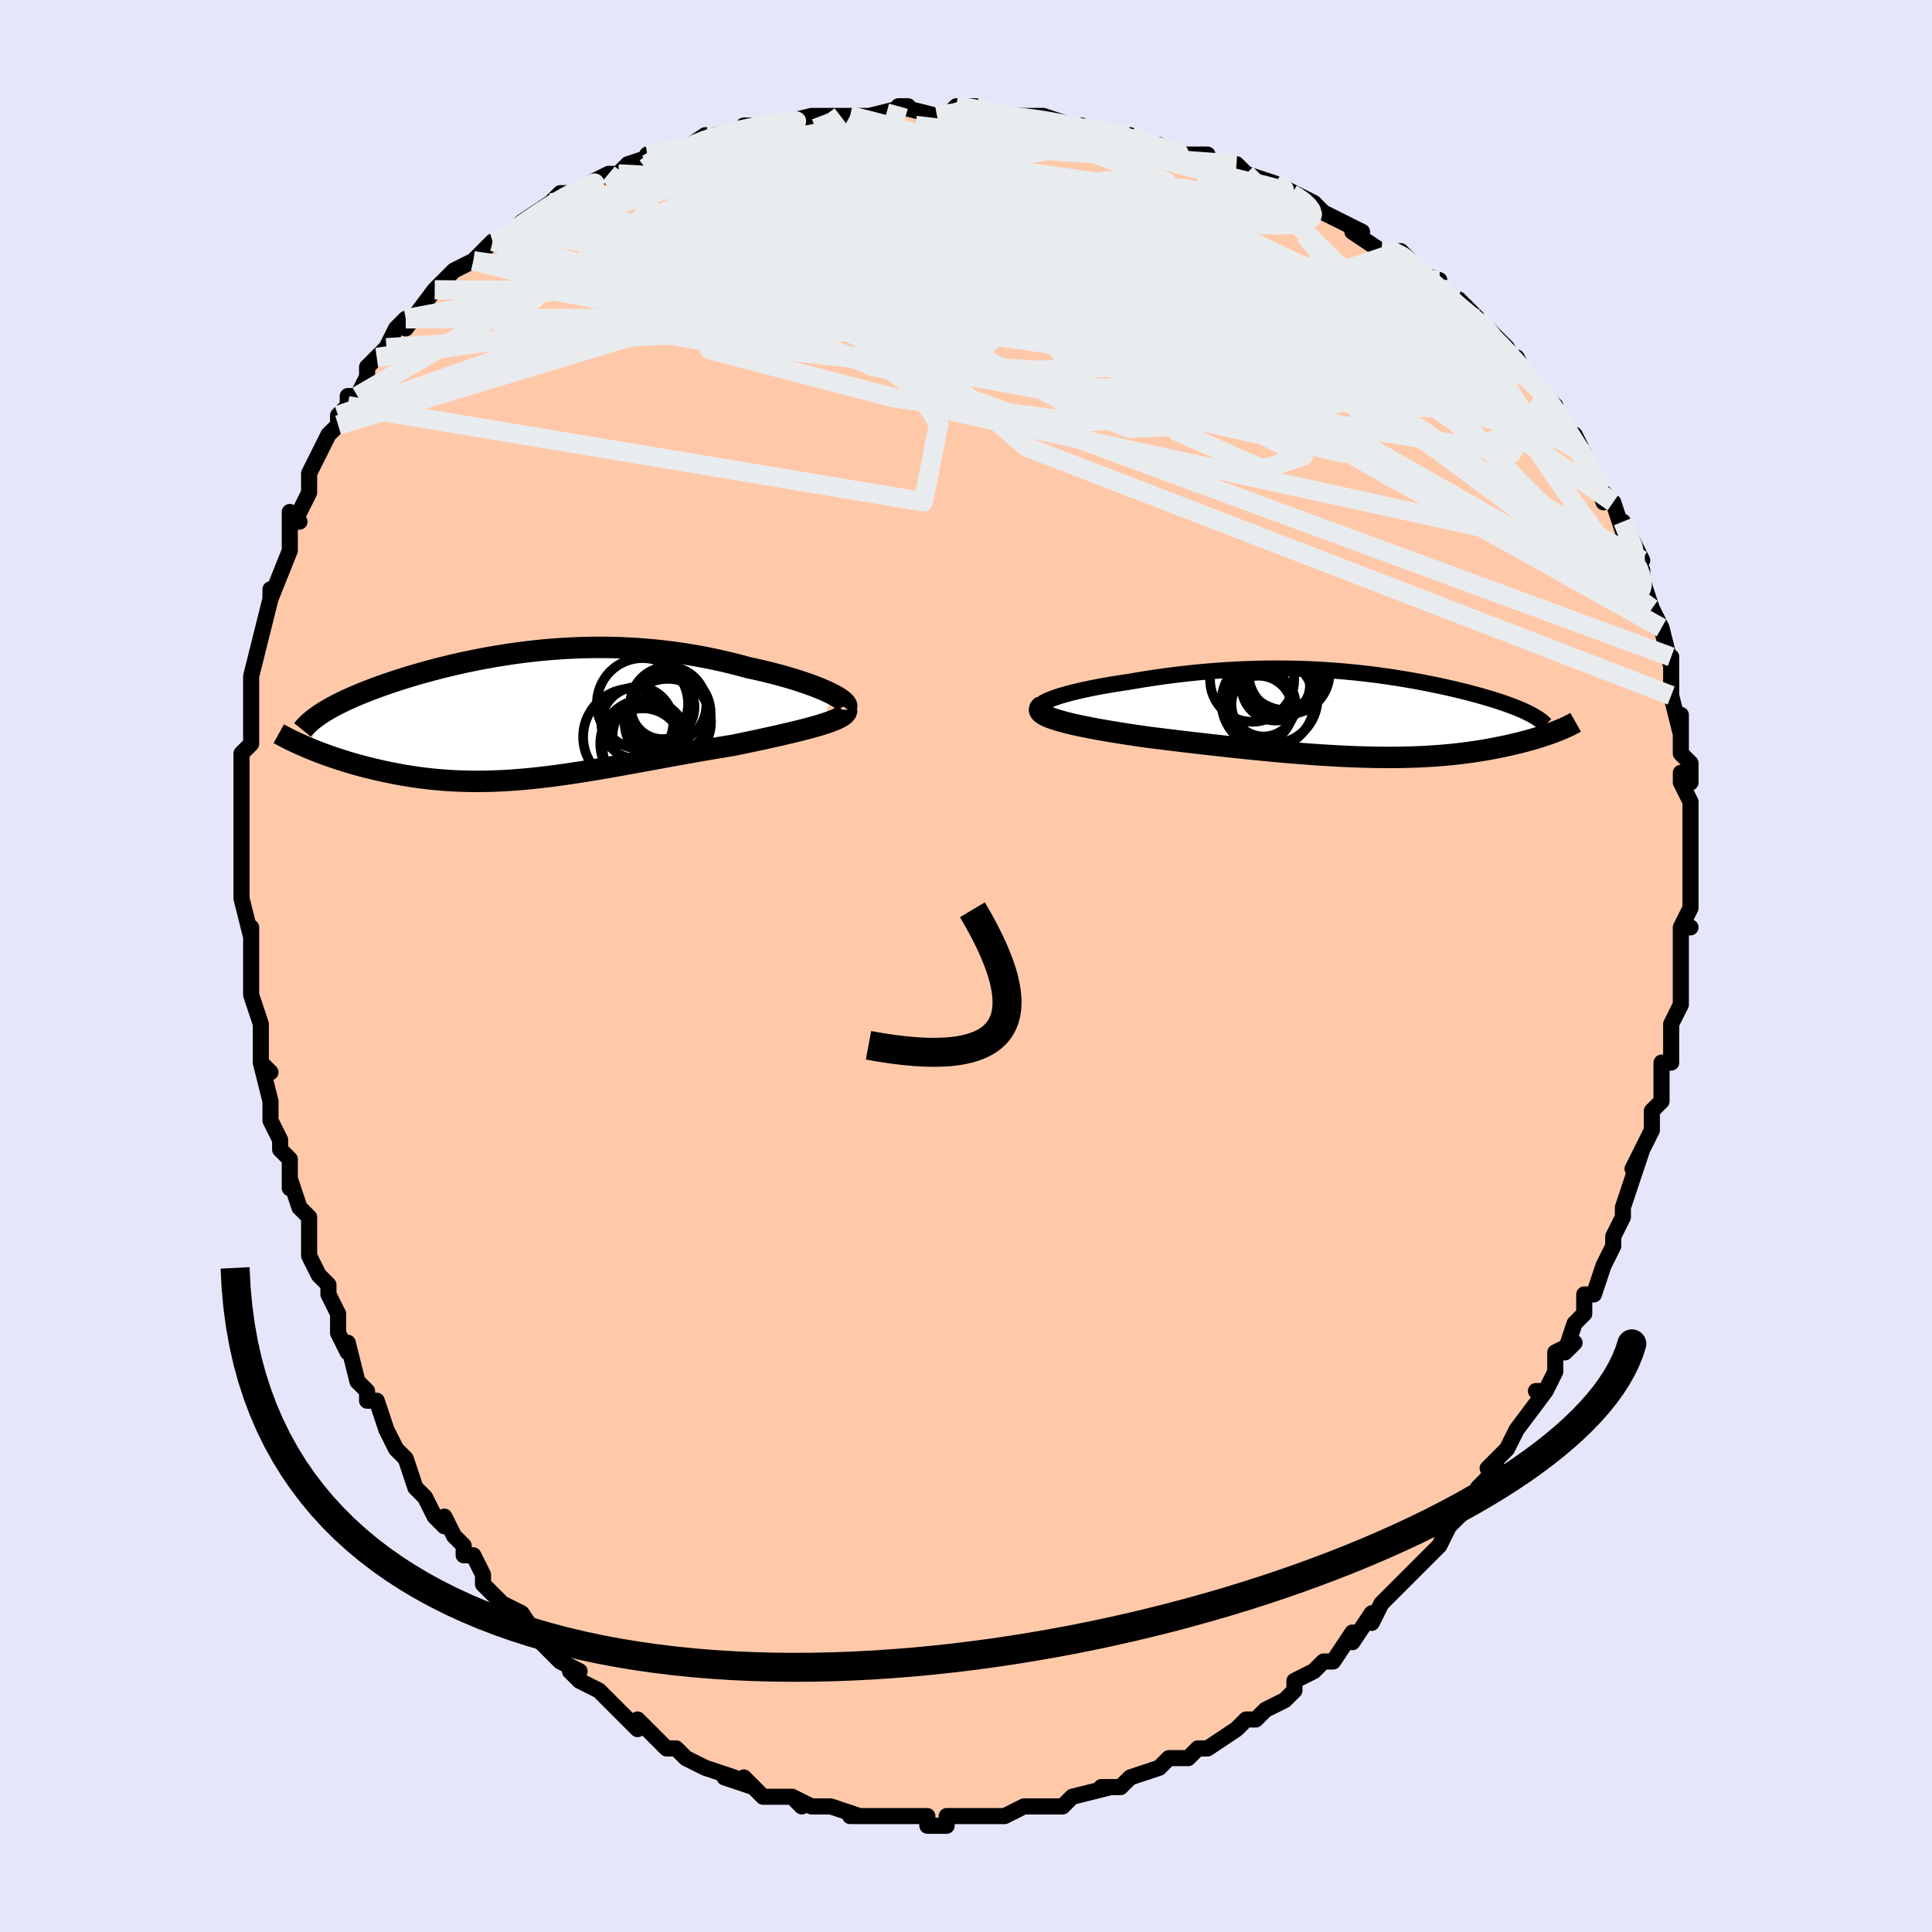 <svg viewBox="-100 -100 200 200" xmlns="http://www.w3.org/2000/svg" width="400" height="400" id="face-svg"><defs><clipPath id="leftEyeClipPath"><polyline points="31.219,-2.249,30.828,-2.435,30.404,-2.624,29.948,-2.813,29.463,-3.002,28.95,-3.191,28.411,-3.378,27.847,-3.564,27.262,-3.747,26.655,-3.927,26.029,-4.103,25.385,-4.275,24.725,-4.442,24.049,-4.604,23.36,-4.761,22.658,-4.911,21.806,-5.143,20.942,-5.364,20.069,-5.572,19.186,-5.767,18.297,-5.949,17.401,-6.117,16.5,-6.271,15.596,-6.41,14.689,-6.535,13.78,-6.645,12.871,-6.74,11.962,-6.82,11.055,-6.886,10.149,-6.937,9.246,-6.975,8.347,-6.998,7.452,-7.007,6.563,-7.003,5.679,-6.986,4.801,-6.956,3.93,-6.915,3.067,-6.861,2.212,-6.797,1.366,-6.722,0.528,-6.636,-0.299,-6.541,-1.116,-6.437,-1.923,-6.324,-2.718,-6.203,-3.502,-6.075,-4.274,-5.94,-5.033,-5.798,-5.78,-5.651,-6.513,-5.498,-7.233,-5.34,-7.939,-5.178,-8.631,-5.012,-9.308,-4.843,-9.97,-4.671,-10.617,-4.496,-11.249,-4.32,-11.866,-4.142,-12.466,-3.962,-13.05,-3.781,-13.619,-3.6,-14.17,-3.419,-14.706,-3.237,-15.225,-3.056,-15.727,-2.875,-16.213,-2.694,-16.683,-2.514,-17.139,-2.334,-17.581,-2.153,-18.008,-1.973,-18.422,-1.792,-18.82,-1.612,-19.204,-1.432,-19.572,-1.253,-19.926,-1.074,-20.266,-0.895,-20.59,-0.717,-20.899,-0.54,-21.193,-0.363,-21.472,-0.186,-22.837,3.418,-22.466,3.57,-22.085,3.723,-21.692,3.875,-21.288,4.026,-20.874,4.177,-20.449,4.327,-20.013,4.475,-19.566,4.621,-19.11,4.765,-18.643,4.907,-18.167,5.047,-17.68,5.183,-17.185,5.316,-16.679,5.445,-16.163,5.571,-15.635,5.695,-15.094,5.817,-14.541,5.934,-13.976,6.047,-13.4,6.156,-12.813,6.258,-12.215,6.354,-11.606,6.444,-10.986,6.526,-10.357,6.6,-9.717,6.666,-9.067,6.723,-8.407,6.771,-7.738,6.81,-7.059,6.838,-6.37,6.857,-5.672,6.866,-4.965,6.864,-4.249,6.852,-3.523,6.829,-2.788,6.796,-2.044,6.753,-1.291,6.7,-0.528,6.636,0.243,6.563,1.024,6.48,1.813,6.388,2.612,6.287,3.42,6.177,4.237,6.06,5.063,5.935,5.898,5.803,6.741,5.665,7.593,5.521,8.454,5.372,9.322,5.218,10.199,5.06,11.083,4.9,11.974,4.737,12.872,4.572,13.776,4.406,14.686,4.24,15.599,4.075,16.517,3.911,17.437,3.748,18.359,3.588,19.281,3.431,20.202,3.278,21.12,3.128,21.849,2.978,22.569,2.827,23.28,2.676,23.98,2.526,24.668,2.376,25.342,2.227,26.001,2.078,26.643,1.929,27.267,1.781,27.869,1.634,28.449,1.487,29.005,1.341,29.533,1.196,30.033,1.051,30.501,0.906"></polyline></clipPath><clipPath id="rightEyeClipPath"><polyline points="-32.047,-1.416,-31.71,-1.558,-31.33,-1.7,-30.91,-1.841,-30.453,-1.981,-29.962,-2.12,-29.439,-2.256,-28.887,-2.391,-28.308,-2.522,-27.704,-2.651,-27.079,-2.776,-26.433,-2.897,-25.769,-3.014,-25.088,-3.128,-24.393,-3.236,-23.686,-3.341,-22.77,-3.498,-21.849,-3.648,-20.922,-3.788,-19.993,-3.92,-19.063,-4.041,-18.133,-4.153,-17.206,-4.256,-16.281,-4.348,-15.362,-4.43,-14.448,-4.502,-13.54,-4.564,-12.64,-4.615,-11.747,-4.657,-10.863,-4.689,-9.989,-4.712,-9.124,-4.725,-8.27,-4.729,-7.426,-4.724,-6.593,-4.71,-5.771,-4.688,-4.96,-4.658,-4.161,-4.62,-3.374,-4.575,-2.599,-4.522,-1.836,-4.464,-1.085,-4.398,-0.347,-4.327,0.379,-4.25,1.093,-4.168,1.794,-4.082,2.482,-3.99,3.158,-3.895,3.82,-3.796,4.47,-3.693,5.107,-3.587,5.731,-3.479,6.342,-3.368,6.94,-3.254,7.524,-3.139,8.095,-3.022,8.652,-2.904,9.196,-2.785,9.726,-2.665,10.242,-2.544,10.744,-2.423,11.232,-2.302,11.706,-2.18,12.165,-2.058,12.609,-1.937,13.039,-1.815,13.456,-1.694,13.86,-1.572,14.253,-1.45,14.632,-1.328,15,-1.206,15.354,-1.084,15.696,-0.961,16.025,-0.839,16.341,-0.717,16.644,-0.595,16.934,-0.473,17.21,-0.351,17.473,-0.229,17.722,-0.108,20.584,1.776,20.327,1.874,20.06,1.972,19.782,2.071,19.494,2.17,19.196,2.269,18.887,2.368,18.568,2.466,18.239,2.565,17.899,2.662,17.548,2.759,17.188,2.855,16.817,2.95,16.435,3.044,16.044,3.136,15.641,3.227,15.225,3.318,14.796,3.407,14.355,3.496,13.901,3.582,13.433,3.667,12.952,3.749,12.458,3.828,11.95,3.904,11.429,3.976,10.893,4.045,10.344,4.11,9.78,4.17,9.202,4.225,8.61,4.276,8.002,4.321,7.38,4.361,6.742,4.395,6.089,4.424,5.42,4.446,4.735,4.462,4.035,4.472,3.318,4.476,2.585,4.473,1.836,4.464,1.071,4.448,0.289,4.425,-0.51,4.396,-1.325,4.361,-2.156,4.319,-3.004,4.27,-3.868,4.216,-4.747,4.155,-5.643,4.088,-6.553,4.016,-7.479,3.937,-8.418,3.854,-9.372,3.765,-10.338,3.672,-11.317,3.574,-12.306,3.471,-13.306,3.364,-14.315,3.254,-15.331,3.14,-16.354,3.023,-17.381,2.904,-18.41,2.782,-19.441,2.657,-20.469,2.531,-21.493,2.404,-22.288,2.292,-23.071,2.178,-23.842,2.062,-24.598,1.944,-25.338,1.824,-26.059,1.702,-26.76,1.579,-27.437,1.453,-28.089,1.326,-28.713,1.197,-29.306,1.067,-29.865,0.935,-30.388,0.802,-30.871,0.667,-31.311,0.531"></polyline></clipPath><filter id="fuzzy"><feTurbulence id="turbulence" baseFrequency="0.05" numOctaves="3" type="noise" result="noise"></feTurbulence><feDisplacementMap in="SourceGraphic" in2="noise" scale="2"></feDisplacementMap></filter><linearGradient id="rainbowGradient" x1="0%" y1="0%" x2="100%" y2="0%"><stop offset="0%" style="stop-color: rgb(167, 133, 106);  stop-opacity: 1"></stop><stop offset="50%" style="stop-color: rgb(220, 208, 186);  stop-opacity: 1"></stop><stop offset="100%" style="stop-color: rgb(165, 42, 42);  stop-opacity: 1"></stop></linearGradient></defs><title>That&#39;s an ugly face</title><desc>CREATED BY XUAN TANG, MORE INFO AT TXSTC55.GITHUB.IO</desc><rect x="-100" y="-100" width="100%" height="100%" opacity="1" fill="rgb(230, 230, 250)"></rect><polyline id="faceContour" points="74,0,74,1,74,3,74,4,73,6,73,6,73,7,73,10,73,10,72,10,72,13,72,14,71,15,71,17,71,17,69,21,70,19,69,22,68,25,68,25,68,26,67,28,67,28,67,29,66,31,66,31,65,34,64,34,64,36,63,37,62,40,63,39,61,40,61,42,60,44,59,44,60,44,57,48,57,48,57,48,56,50,56,50,54,52,55,52,53,54,53,55,52,56,51,57,50,58,49,60,49,60,47,62,47,62,45,64,46,63,44,65,43,66,42,68,42,67,40,70,40,69,38,72,38,72,37,72,37,72,36,73,34,74,34,75,33,76,31,77,30,78,29,78,28,79,28,79,25,81,25,81,25,81,24,81,24,81,23,82,21,82,20,83,20,83,17,84,17,84,16,85,14,85,15,85,11,86,11,86,10,87,9,87,7,87,8,87,7,87,6,87,4,88,2,88,2,88,1,88,0,88,-2,88,-2,89,-4,89,-4,88,-5,88,-8,88,-7,88,-8,88,-11,88,-12,88,-11,88,-14,87,-14,87,-15,87,-15,87,-16,87,-18,86,-17,87,-18,86,-19,86,-21,86,-23,84,-22,85,-25,84,-24,84,-27,83,-27,83,-29,82,-30,81,-31,81,-32,80,-32,80,-34,78,-34,79,-35,78,-36,77,-37,76,-38,75,-40,74,-41,73,-40,73,-42,72,-44,70,-42,72,-43,71,-44,70,-46,67,-48,66,-48,66,-50,64,-50,63,-50,63,-51,61,-52,61,-52,60,-53,59,-54,57,-54,58,-55,57,-56,55,-57,54,-57,54,-58,51,-59,50,-60,48,-60,48,-61,45,-62,45,-62,44,-62,44,-63,43,-64,39,-64,40,-65,38,-65,36,-66,34,-66,33,-67,32,-68,30,-68,30,-68,29,-68,26,-69,25,-70,22,-70,22,-70,23,-70,20,-71,19,-71,18,-72,16,-72,14,-73,10,-72,11,-73,10,-73,7,-73,6,-74,3,-74,0,-74,2,-74,-1,-74,-1,-74,-4,-74,-3,-75,-7,-75,-8,-75,-9,-75,-10,-75,-13,-75,-12,-75,-17,-75,-16,-75,-19,-75,-18,-75,-20,-75,-22,-74,-23,-74,-26,-74,-27,-74,-28,-74,-28,-74,-30,-73,-34,-73,-34,-73,-34,-73,-34,-72,-38,-72,-39,-72,-38,-70,-43,-70,-44,-70,-43,-70,-47,-69,-46,-70,-46,-69,-47,-68,-49,-68,-51,-67,-53,-66,-55,-66,-55,-65,-56,-65,-57,-64,-58,-64,-59,-63,-59,-62,-61,-62,-62,-61,-63,-60,-64,-59,-66,-59,-66,-58,-67,-58,-66,-55,-70,-54,-70,-55,-70,-53,-72,-51,-73,-51,-73,-49,-75,-49,-75,-49,-75,-48,-75,-47,-76,-46,-77,-43,-79,-43,-79,-42,-80,-40,-80,-41,-80,-37,-82,-36,-82,-36,-82,-35,-83,-32,-84,-33,-83,-33,-84,-30,-84,-27,-86,-27,-85,-27,-86,-26,-86,-22,-87,-23,-87,-22,-87,-20,-87,-20,-87,-16,-88,-15,-88,-13,-88,-12,-88,-12,-88,-10,-88,-10,-88,-6,-89,-7,-89,-3,-88,-2,-88,-1,-89,1,-89,3,-88,3,-88,4,-88,6,-88,8,-88,11,-87,8,-87,12,-87,11,-87,15,-86,17,-86,17,-86,18,-85,20,-85,21,-84,22,-84,25,-84,25,-84,25,-83,28,-83,29,-82,32,-81,32,-81,34,-80,33,-80,34,-80,36,-79,37,-78,37,-78,39,-77,41,-76,40,-76,43,-74,45,-74,45,-74,46,-73,46,-72,49,-71,48,-71,51,-68,51,-68,51,-69,53,-67,54,-66,55,-65,56,-64,57,-62,57,-63,58,-61,60,-59,61,-58,61,-58,61,-57,62,-56,63,-54,63,-55,64,-53,64,-53,65,-51,66,-48,66,-49,67,-48,67,-48,68,-45,68,-46,70,-42,69,-42,70,-41,70,-40,70,-40,71,-37,71,-37,72,-35,73,-31,73,-32,73,-32,73,-31,73,-28,73,-28,74,-24,74,-26,74,-23,74,-22,75,-21,75,-19,74,-20,74,-19,75,-17,75,-15,75,-14,75,-13,75,-11,75,-11,75,-10,75,-6,74,-4,75,-4,74,-4,74,-2,74,0,74,1" fill="#ffc9a9" stroke="black" stroke-width="1.667" stroke-linejoin="round" filter="url(#fuzzy)"></polyline><g transform="translate(40.505 -26.068)"><polyline id="rightCountour" points="-32.047,-1.416,-31.71,-1.558,-31.33,-1.7,-30.91,-1.841,-30.453,-1.981,-29.962,-2.12,-29.439,-2.256,-28.887,-2.391,-28.308,-2.522,-27.704,-2.651,-27.079,-2.776,-26.433,-2.897,-25.769,-3.014,-25.088,-3.128,-24.393,-3.236,-23.686,-3.341,-22.77,-3.498,-21.849,-3.648,-20.922,-3.788,-19.993,-3.92,-19.063,-4.041,-18.133,-4.153,-17.206,-4.256,-16.281,-4.348,-15.362,-4.43,-14.448,-4.502,-13.54,-4.564,-12.64,-4.615,-11.747,-4.657,-10.863,-4.689,-9.989,-4.712,-9.124,-4.725,-8.27,-4.729,-7.426,-4.724,-6.593,-4.71,-5.771,-4.688,-4.96,-4.658,-4.161,-4.62,-3.374,-4.575,-2.599,-4.522,-1.836,-4.464,-1.085,-4.398,-0.347,-4.327,0.379,-4.25,1.093,-4.168,1.794,-4.082,2.482,-3.99,3.158,-3.895,3.82,-3.796,4.47,-3.693,5.107,-3.587,5.731,-3.479,6.342,-3.368,6.94,-3.254,7.524,-3.139,8.095,-3.022,8.652,-2.904,9.196,-2.785,9.726,-2.665,10.242,-2.544,10.744,-2.423,11.232,-2.302,11.706,-2.18,12.165,-2.058,12.609,-1.937,13.039,-1.815,13.456,-1.694,13.86,-1.572,14.253,-1.45,14.632,-1.328,15,-1.206,15.354,-1.084,15.696,-0.961,16.025,-0.839,16.341,-0.717,16.644,-0.595,16.934,-0.473,17.21,-0.351,17.473,-0.229,17.722,-0.108,20.584,1.776,20.327,1.874,20.06,1.972,19.782,2.071,19.494,2.17,19.196,2.269,18.887,2.368,18.568,2.466,18.239,2.565,17.899,2.662,17.548,2.759,17.188,2.855,16.817,2.95,16.435,3.044,16.044,3.136,15.641,3.227,15.225,3.318,14.796,3.407,14.355,3.496,13.901,3.582,13.433,3.667,12.952,3.749,12.458,3.828,11.95,3.904,11.429,3.976,10.893,4.045,10.344,4.11,9.78,4.17,9.202,4.225,8.61,4.276,8.002,4.321,7.38,4.361,6.742,4.395,6.089,4.424,5.42,4.446,4.735,4.462,4.035,4.472,3.318,4.476,2.585,4.473,1.836,4.464,1.071,4.448,0.289,4.425,-0.51,4.396,-1.325,4.361,-2.156,4.319,-3.004,4.27,-3.868,4.216,-4.747,4.155,-5.643,4.088,-6.553,4.016,-7.479,3.937,-8.418,3.854,-9.372,3.765,-10.338,3.672,-11.317,3.574,-12.306,3.471,-13.306,3.364,-14.315,3.254,-15.331,3.14,-16.354,3.023,-17.381,2.904,-18.41,2.782,-19.441,2.657,-20.469,2.531,-21.493,2.404,-22.288,2.292,-23.071,2.178,-23.842,2.062,-24.598,1.944,-25.338,1.824,-26.059,1.702,-26.76,1.579,-27.437,1.453,-28.089,1.326,-28.713,1.197,-29.306,1.067,-29.865,0.935,-30.388,0.802,-30.871,0.667,-31.311,0.531" fill="white" stroke="white" stroke-width="0" stroke-linejoin="round" filter="url(#fuzzy)"></polyline></g><g transform="translate(-45.212 -25.978)"><polyline id="leftCountour" points="31.219,-2.249,30.828,-2.435,30.404,-2.624,29.948,-2.813,29.463,-3.002,28.95,-3.191,28.411,-3.378,27.847,-3.564,27.262,-3.747,26.655,-3.927,26.029,-4.103,25.385,-4.275,24.725,-4.442,24.049,-4.604,23.36,-4.761,22.658,-4.911,21.806,-5.143,20.942,-5.364,20.069,-5.572,19.186,-5.767,18.297,-5.949,17.401,-6.117,16.5,-6.271,15.596,-6.41,14.689,-6.535,13.78,-6.645,12.871,-6.74,11.962,-6.82,11.055,-6.886,10.149,-6.937,9.246,-6.975,8.347,-6.998,7.452,-7.007,6.563,-7.003,5.679,-6.986,4.801,-6.956,3.93,-6.915,3.067,-6.861,2.212,-6.797,1.366,-6.722,0.528,-6.636,-0.299,-6.541,-1.116,-6.437,-1.923,-6.324,-2.718,-6.203,-3.502,-6.075,-4.274,-5.94,-5.033,-5.798,-5.78,-5.651,-6.513,-5.498,-7.233,-5.34,-7.939,-5.178,-8.631,-5.012,-9.308,-4.843,-9.97,-4.671,-10.617,-4.496,-11.249,-4.32,-11.866,-4.142,-12.466,-3.962,-13.05,-3.781,-13.619,-3.6,-14.17,-3.419,-14.706,-3.237,-15.225,-3.056,-15.727,-2.875,-16.213,-2.694,-16.683,-2.514,-17.139,-2.334,-17.581,-2.153,-18.008,-1.973,-18.422,-1.792,-18.82,-1.612,-19.204,-1.432,-19.572,-1.253,-19.926,-1.074,-20.266,-0.895,-20.59,-0.717,-20.899,-0.54,-21.193,-0.363,-21.472,-0.186,-22.837,3.418,-22.466,3.57,-22.085,3.723,-21.692,3.875,-21.288,4.026,-20.874,4.177,-20.449,4.327,-20.013,4.475,-19.566,4.621,-19.11,4.765,-18.643,4.907,-18.167,5.047,-17.68,5.183,-17.185,5.316,-16.679,5.445,-16.163,5.571,-15.635,5.695,-15.094,5.817,-14.541,5.934,-13.976,6.047,-13.4,6.156,-12.813,6.258,-12.215,6.354,-11.606,6.444,-10.986,6.526,-10.357,6.6,-9.717,6.666,-9.067,6.723,-8.407,6.771,-7.738,6.81,-7.059,6.838,-6.37,6.857,-5.672,6.866,-4.965,6.864,-4.249,6.852,-3.523,6.829,-2.788,6.796,-2.044,6.753,-1.291,6.7,-0.528,6.636,0.243,6.563,1.024,6.48,1.813,6.388,2.612,6.287,3.42,6.177,4.237,6.06,5.063,5.935,5.898,5.803,6.741,5.665,7.593,5.521,8.454,5.372,9.322,5.218,10.199,5.06,11.083,4.9,11.974,4.737,12.872,4.572,13.776,4.406,14.686,4.24,15.599,4.075,16.517,3.911,17.437,3.748,18.359,3.588,19.281,3.431,20.202,3.278,21.12,3.128,21.849,2.978,22.569,2.827,23.28,2.676,23.98,2.526,24.668,2.376,25.342,2.227,26.001,2.078,26.643,1.929,27.267,1.781,27.869,1.634,28.449,1.487,29.005,1.341,29.533,1.196,30.033,1.051,30.501,0.906" fill="white" stroke="white" stroke-width="0" stroke-linejoin="round" filter="url(#fuzzy)"></polyline></g><g transform="translate(40.505 -26.068)"><polyline id="rightUpper" points="-32.301,-0.124,-32.587,-0.232,-32.794,-0.347,-32.924,-0.468,-32.983,-0.594,-32.974,-0.724,-32.901,-0.858,-32.769,-0.995,-32.58,-1.134,-32.338,-1.274,-32.047,-1.416,-31.71,-1.558,-31.33,-1.7,-30.91,-1.841,-30.453,-1.981,-29.962,-2.12,-29.439,-2.256,-28.887,-2.391,-28.308,-2.522,-27.704,-2.651,-27.079,-2.776,-26.433,-2.897,-25.769,-3.014,-25.088,-3.128,-24.393,-3.236,-23.686,-3.341,-22.77,-3.498,-21.849,-3.648,-20.922,-3.788,-19.993,-3.92,-19.063,-4.041,-18.133,-4.153,-17.206,-4.256,-16.281,-4.348,-15.362,-4.43,-14.448,-4.502,-13.54,-4.564,-12.64,-4.615,-11.747,-4.657,-10.863,-4.689,-9.989,-4.712,-9.124,-4.725,-8.27,-4.729,-7.426,-4.724,-6.593,-4.71,-5.771,-4.688,-4.96,-4.658,-4.161,-4.62,-3.374,-4.575,-2.599,-4.522,-1.836,-4.464,-1.085,-4.398,-0.347,-4.327,0.379,-4.25,1.093,-4.168,1.794,-4.082,2.482,-3.99,3.158,-3.895,3.82,-3.796,4.47,-3.693,5.107,-3.587,5.731,-3.479,6.342,-3.368,6.94,-3.254,7.524,-3.139,8.095,-3.022,8.652,-2.904,9.196,-2.785,9.726,-2.665,10.242,-2.544,10.744,-2.423,11.232,-2.302,11.706,-2.18,12.165,-2.058,12.609,-1.937,13.039,-1.815,13.456,-1.694,13.86,-1.572,14.253,-1.45,14.632,-1.328,15,-1.206,15.354,-1.084,15.696,-0.961,16.025,-0.839,16.341,-0.717,16.644,-0.595,16.934,-0.473,17.21,-0.351,17.473,-0.229,17.722,-0.108,17.958,0.014,18.181,0.135,18.391,0.256,18.587,0.377,18.77,0.498,18.941,0.618,19.098,0.739,19.243,0.859,19.376,0.979,19.497,1.099" fill="none" stroke="black" stroke-width="1.667" stroke-linejoin="round" filter="url(#fuzzy)"></polyline><polyline id="rightLower" points="-32.557,-0.89,-32.752,-0.743,-32.863,-0.597,-32.897,-0.453,-32.857,-0.309,-32.749,-0.166,-32.575,-0.024,-32.341,0.116,-32.05,0.256,-31.705,0.394,-31.311,0.531,-30.871,0.667,-30.388,0.802,-29.865,0.935,-29.306,1.067,-28.713,1.197,-28.089,1.326,-27.437,1.453,-26.76,1.579,-26.059,1.702,-25.338,1.824,-24.598,1.944,-23.842,2.062,-23.071,2.178,-22.288,2.292,-21.493,2.404,-20.469,2.531,-19.441,2.657,-18.41,2.782,-17.381,2.904,-16.354,3.023,-15.331,3.14,-14.315,3.254,-13.306,3.364,-12.306,3.471,-11.317,3.574,-10.338,3.672,-9.372,3.765,-8.418,3.854,-7.479,3.937,-6.553,4.016,-5.643,4.088,-4.747,4.155,-3.868,4.216,-3.004,4.27,-2.156,4.319,-1.325,4.361,-0.51,4.396,0.289,4.425,1.071,4.448,1.836,4.464,2.585,4.473,3.318,4.476,4.035,4.472,4.735,4.462,5.42,4.446,6.089,4.424,6.742,4.395,7.38,4.361,8.002,4.321,8.61,4.276,9.202,4.225,9.78,4.17,10.344,4.11,10.893,4.045,11.429,3.976,11.95,3.904,12.458,3.828,12.952,3.749,13.433,3.667,13.901,3.582,14.355,3.496,14.796,3.407,15.225,3.318,15.641,3.227,16.044,3.136,16.435,3.044,16.817,2.95,17.188,2.855,17.548,2.759,17.899,2.662,18.239,2.565,18.568,2.466,18.887,2.368,19.196,2.269,19.494,2.17,19.782,2.071,20.06,1.972,20.327,1.874,20.584,1.776,20.83,1.679,21.067,1.582,21.293,1.486,21.509,1.391,21.716,1.296,21.912,1.203,22.099,1.11,22.276,1.019,22.444,0.929,22.603,0.839" fill="none" stroke="black" stroke-width="2.222" stroke-linejoin="round" filter="url(#fuzzy)"></polyline><!--[--><circle r="4.449" cx="-7.389" cy="-4.867" stroke="black" fill="none" stroke-width="1" filter="url(#fuzzy)" clip-path="url(#rightEyeClipPath)"></circle><circle r="4.355" cx="-10.885" cy="-3.566" stroke="black" fill="none" stroke-width="1" filter="url(#fuzzy)" clip-path="url(#rightEyeClipPath)"></circle><circle r="3.319" cx="-9.707" cy="-1.012" stroke="black" fill="none" stroke-width="1" filter="url(#fuzzy)" clip-path="url(#rightEyeClipPath)"></circle><circle r="3.342" cx="-8.205" cy="-3.131" stroke="black" fill="none" stroke-width="1" filter="url(#fuzzy)" clip-path="url(#rightEyeClipPath)"></circle><circle r="4.8" cx="-9.26" cy="-1.252" stroke="black" fill="none" stroke-width="1" filter="url(#fuzzy)" clip-path="url(#rightEyeClipPath)"></circle><circle r="4.193" cx="-7.067" cy="-4.224" stroke="black" fill="none" stroke-width="1" filter="url(#fuzzy)" clip-path="url(#rightEyeClipPath)"></circle><circle r="3.54" cx="-8.442" cy="-2.875" stroke="black" fill="none" stroke-width="1" filter="url(#fuzzy)" clip-path="url(#rightEyeClipPath)"></circle><circle r="4.656" cx="-8.766" cy="-1.604" stroke="black" fill="none" stroke-width="1" filter="url(#fuzzy)" clip-path="url(#rightEyeClipPath)"></circle><circle r="3.52" cx="-10.235" cy="-0.463" stroke="black" fill="none" stroke-width="1" filter="url(#fuzzy)" clip-path="url(#rightEyeClipPath)"></circle><circle r="4.474" cx="-8.268" cy="-4.754" stroke="black" fill="none" stroke-width="1" filter="url(#fuzzy)" clip-path="url(#rightEyeClipPath)"></circle><!--]--></g><g transform="translate(-45.212 -25.978)"><polyline id="leftUpper" points="32.766,-0.713,32.842,-0.823,32.86,-0.946,32.822,-1.08,32.731,-1.225,32.589,-1.38,32.401,-1.542,32.167,-1.711,31.89,-1.886,31.573,-2.066,31.219,-2.249,30.828,-2.435,30.404,-2.624,29.948,-2.813,29.463,-3.002,28.95,-3.191,28.411,-3.378,27.847,-3.564,27.262,-3.747,26.655,-3.927,26.029,-4.103,25.385,-4.275,24.725,-4.442,24.049,-4.604,23.36,-4.761,22.658,-4.911,21.806,-5.143,20.942,-5.364,20.069,-5.572,19.186,-5.767,18.297,-5.949,17.401,-6.117,16.5,-6.271,15.596,-6.41,14.689,-6.535,13.78,-6.645,12.871,-6.74,11.962,-6.82,11.055,-6.886,10.149,-6.937,9.246,-6.975,8.347,-6.998,7.452,-7.007,6.563,-7.003,5.679,-6.986,4.801,-6.956,3.93,-6.915,3.067,-6.861,2.212,-6.797,1.366,-6.722,0.528,-6.636,-0.299,-6.541,-1.116,-6.437,-1.923,-6.324,-2.718,-6.203,-3.502,-6.075,-4.274,-5.94,-5.033,-5.798,-5.78,-5.651,-6.513,-5.498,-7.233,-5.34,-7.939,-5.178,-8.631,-5.012,-9.308,-4.843,-9.97,-4.671,-10.617,-4.496,-11.249,-4.32,-11.866,-4.142,-12.466,-3.962,-13.05,-3.781,-13.619,-3.6,-14.17,-3.419,-14.706,-3.237,-15.225,-3.056,-15.727,-2.875,-16.213,-2.694,-16.683,-2.514,-17.139,-2.334,-17.581,-2.153,-18.008,-1.973,-18.422,-1.792,-18.82,-1.612,-19.204,-1.432,-19.572,-1.253,-19.926,-1.074,-20.266,-0.895,-20.59,-0.717,-20.899,-0.54,-21.193,-0.363,-21.472,-0.186,-21.737,-0.011,-21.986,0.164,-22.221,0.338,-22.442,0.512,-22.648,0.685,-22.84,0.857,-23.018,1.029,-23.182,1.199,-23.333,1.369,-23.471,1.539" fill="none" stroke="black" stroke-width="2.222" stroke-linejoin="round" filter="url(#fuzzy)"></polyline><polyline id="leftLower" points="32.846,-0.557,32.849,-0.406,32.789,-0.256,32.672,-0.109,32.5,0.038,32.277,0.184,32.006,0.328,31.69,0.473,31.332,0.617,30.935,0.762,30.501,0.906,30.033,1.051,29.533,1.196,29.005,1.341,28.449,1.487,27.869,1.634,27.267,1.781,26.643,1.929,26.001,2.078,25.342,2.227,24.668,2.376,23.98,2.526,23.28,2.676,22.569,2.827,21.849,2.978,21.12,3.128,20.202,3.278,19.281,3.431,18.359,3.588,17.437,3.748,16.517,3.911,15.599,4.075,14.686,4.24,13.776,4.406,12.872,4.572,11.974,4.737,11.083,4.9,10.199,5.06,9.322,5.218,8.454,5.372,7.593,5.521,6.741,5.665,5.898,5.803,5.063,5.935,4.237,6.06,3.42,6.177,2.612,6.287,1.813,6.388,1.024,6.48,0.243,6.563,-0.528,6.636,-1.291,6.7,-2.044,6.753,-2.788,6.796,-3.523,6.829,-4.249,6.852,-4.965,6.864,-5.672,6.866,-6.37,6.857,-7.059,6.838,-7.738,6.81,-8.407,6.771,-9.067,6.723,-9.717,6.666,-10.357,6.6,-10.986,6.526,-11.606,6.444,-12.215,6.354,-12.813,6.258,-13.4,6.156,-13.976,6.047,-14.541,5.934,-15.094,5.817,-15.635,5.695,-16.163,5.571,-16.679,5.445,-17.185,5.316,-17.68,5.183,-18.167,5.047,-18.643,4.907,-19.11,4.765,-19.566,4.621,-20.013,4.475,-20.449,4.327,-20.874,4.177,-21.288,4.026,-21.692,3.875,-22.085,3.723,-22.466,3.57,-22.837,3.418,-23.196,3.266,-23.544,3.114,-23.881,2.962,-24.207,2.812,-24.521,2.662,-24.824,2.514,-25.117,2.366,-25.399,2.22,-25.67,2.076,-25.93,1.932" fill="none" stroke="black" stroke-width="2.222" stroke-linejoin="round" filter="url(#fuzzy)"></polyline><!--[--><circle r="3.3" cx="13.808" cy="-0.809" stroke="black" fill="none" stroke-width="1" filter="url(#fuzzy)" clip-path="url(#leftEyeClipPath)"></circle><circle r="4.564" cx="11.911" cy="2.952" stroke="black" fill="none" stroke-width="1" filter="url(#fuzzy)" clip-path="url(#leftEyeClipPath)"></circle><circle r="4.72" cx="11.723" cy="-1.176" stroke="black" fill="none" stroke-width="1" filter="url(#fuzzy)" clip-path="url(#leftEyeClipPath)"></circle><circle r="4.259" cx="14.516" cy="-0.217" stroke="black" fill="none" stroke-width="1" filter="url(#fuzzy)" clip-path="url(#leftEyeClipPath)"></circle><circle r="4.998" cx="10.577" cy="2.266" stroke="black" fill="none" stroke-width="1" filter="url(#fuzzy)" clip-path="url(#leftEyeClipPath)"></circle><circle r="4.475" cx="14.341" cy="0.723" stroke="black" fill="none" stroke-width="1" filter="url(#fuzzy)" clip-path="url(#leftEyeClipPath)"></circle><circle r="4.155" cx="11.761" cy="3.458" stroke="black" fill="none" stroke-width="1" filter="url(#fuzzy)" clip-path="url(#leftEyeClipPath)"></circle><circle r="3.671" cx="12.298" cy="2.119" stroke="black" fill="none" stroke-width="1" filter="url(#fuzzy)" clip-path="url(#leftEyeClipPath)"></circle><circle r="3.942" cx="14.391" cy="-1.05" stroke="black" fill="none" stroke-width="1" filter="url(#fuzzy)" clip-path="url(#leftEyeClipPath)"></circle><circle r="3.724" cx="11.185" cy="0.82" stroke="black" fill="none" stroke-width="1" filter="url(#fuzzy)" clip-path="url(#leftEyeClipPath)"></circle><!--]--></g><g id="hairs"><!--[--><polyline points="68,-46,69.025,-43.484,69.271,-42.353,69.286,-41.736,69.185,-41.324,68.987,-41.011,68.678,-40.796,68.217,-40.745,67.537,-40.959,66.574,-41.538,65.285,-42.541,63.655,-43.967,61.696,-45.782,59.431,-47.96,56.879,-50.516,54.047,-53.49,50.937,-56.924,47.551,-60.832,43.871,-65.225,39.797,-70.142,35.061,-75.665" fill="none" stroke="rgb(233, 236, 239)" stroke-width="2" stroke-linejoin="round" filter="url(#fuzzy)"></polyline><polyline points="69,-42,69.598,-41.168,69.832,-40.502,69.946,-39.895,69.983,-39.375,69.903,-39.046,69.638,-39.055,69.104,-39.557,68.231,-40.656,66.978,-42.36,65.346,-44.608,63.367,-47.341,61.078,-50.573,58.483,-54.417,55.507,-59.086,52.112,-64.759" fill="none" stroke="rgb(233, 236, 239)" stroke-width="2" stroke-linejoin="round" filter="url(#fuzzy)"></polyline><polyline points="-33,-84,-30.251,-84.425,-28.097,-84.927,-26.303,-85.276,-24.484,-85.541,-22.472,-85.755,-20.268,-85.915,-17.909,-86.015,-15.404,-86.062,-12.752,-86.076,-9.972,-86.073,-7.126,-86.061,-4.307,-86.041,-1.603,-86.015,0.933,-85.984,3.294,-85.955,5.509,-85.926,7.603,-85.891,9.567,-85.841,11.351,-85.774,12.888,-85.714,14.134,-85.713,15.101,-85.814,15.933,-85.984" fill="none" stroke="rgb(233, 236, 239)" stroke-width="2" stroke-linejoin="round" filter="url(#fuzzy)"></polyline><polyline points="3,-88,3.464,-87.984,4.683,-87.918,6.284,-87.769,7.889,-87.547,9.275,-87.298,10.397,-87.07,11.312,-86.883,12.059,-86.738,12.606,-86.634,12.837,-86.587,12.594,-86.616,11.736,-86.734,10.201,-86.933,8.055,-87.199,5.527,-87.545" fill="none" stroke="rgb(233, 236, 239)" stroke-width="2" stroke-linejoin="round" filter="url(#fuzzy)"></polyline><polyline points="32,-81,32.924,-80.402,32.989,-80.149,32.77,-79.954,32.227,-79.758,31.217,-79.604,29.645,-79.544,27.452,-79.613,24.562,-79.833,20.87,-80.22,16.25,-80.79,10.574,-81.555,3.758,-82.525,-4.181,-83.719,-13.144,-85.188" fill="none" stroke="rgb(233, 236, 239)" stroke-width="2" stroke-linejoin="round" filter="url(#fuzzy)"></polyline><polyline points="34,-80,33.72,-79.932,34.217,-79.631,34.863,-79.184,35.389,-78.703,35.724,-78.242,35.851,-77.816,35.75,-77.439,35.39,-77.129,34.726,-76.904,33.704,-76.771,32.277,-76.722,30.409,-76.744,28.082,-76.825,25.291,-76.972,22.038,-77.206,18.326,-77.559,14.154,-78.052,9.507,-78.682,4.365,-79.419,-1.287,-80.234,-7.423,-81.14,-14.012,-82.181,-21.238,-83.318" fill="none" stroke="rgb(233, 236, 239)" stroke-width="2" stroke-linejoin="round" filter="url(#fuzzy)"></polyline><polyline points="-1,-89,0.822,-88.737,2.33,-88.362,3.739,-88.073,5.243,-87.843,6.838,-87.615,8.424,-87.363,9.915,-87.093,11.292,-86.82,12.575,-86.56,13.771,-86.319,14.849,-86.104,15.746,-85.92,16.388,-85.774,16.722,-85.675,16.73,-85.633,16.418,-85.663,15.802,-85.777,14.872,-85.984,13.559,-86.283,11.737,-86.665,9.293,-87.096,6.277,-87.536" fill="none" stroke="rgb(233, 236, 239)" stroke-width="2" stroke-linejoin="round" filter="url(#fuzzy)"></polyline><polyline points="46,-72,47.862,-71.133,49.047,-70.117,50.121,-69.096,51.158,-68.165,52.198,-67.262,53.252,-66.319,54.295,-65.33,55.279,-64.339,56.163,-63.401,56.923,-62.562,57.544,-61.854,58.015,-61.301,58.316,-60.931,58.414,-60.776,58.276,-60.866,57.882,-61.217,57.229,-61.824,56.332,-62.668,55.21,-63.727,53.867,-65.011,52.266,-66.627,50.416,-68.744" fill="none" stroke="rgb(233, 236, 239)" stroke-width="2" stroke-linejoin="round" filter="url(#fuzzy)"></polyline><polyline points="-2,-88,-0.602,-88.495,1.255,-88.343,3.233,-87.909,5.332,-87.391,7.627,-86.84,10.104,-86.244,12.661,-85.595,15.185,-84.908,17.624,-84.218,19.989,-83.553,22.302,-82.93,24.536,-82.357,26.61,-81.843,28.419,-81.405,29.902,-81.051,31.102,-80.758,32.259,-80.437" fill="none" stroke="rgb(233, 236, 239)" stroke-width="2" stroke-linejoin="round" filter="url(#fuzzy)"></polyline><polyline points="49,-71,49.019,-70.306,49.533,-69.448,49.814,-68.909,49.818,-68.537,49.553,-68.197,48.976,-67.87,48.03,-67.603,46.669,-67.451,44.871,-67.445,42.614,-67.601,39.866,-67.923,36.579,-68.426,32.709,-69.132,28.238,-70.061,23.182,-71.225,17.57,-72.618,11.406,-74.227,4.651,-76.032,-2.725,-78.014,-10.628,-80.186,-18.778,-82.682" fill="none" stroke="rgb(233, 236, 239)" stroke-width="2" stroke-linejoin="round" filter="url(#fuzzy)"></polyline><polyline points="-27,-86,-26.616,-85.51,-25.212,-85.331,-22.882,-85.058,-19.942,-84.555,-16.569,-83.792,-12.781,-82.793,-8.541,-81.599,-3.849,-80.234,1.234,-78.711,6.6,-77.038,12.147,-75.235,17.813,-73.329,23.594,-71.334,29.52,-69.248,35.614,-67.063,41.847,-64.796,48.14,-62.505,54.463,-60.244" fill="none" stroke="rgb(233, 236, 239)" stroke-width="2" stroke-linejoin="round" filter="url(#fuzzy)"></polyline><polyline points="-33,-83,-31.854,-83.694,-29.558,-84.174,-27.051,-84.468,-24.501,-84.58,-21.79,-84.556,-18.822,-84.429,-15.585,-84.202,-12.108,-83.875,-8.407,-83.458,-4.489,-82.98,-0.372,-82.474,3.886,-81.957,8.207,-81.429,12.508,-80.874,16.727,-80.279,20.829,-79.645,24.783,-78.998,28.568,-78.391,32.213,-77.87,35.802,-77.405" fill="none" stroke="rgb(233, 236, 239)" stroke-width="2" stroke-linejoin="round" filter="url(#fuzzy)"></polyline><polyline points="43,-74,44.355,-73.883,45.253,-73.419,46.157,-72.668,47.171,-71.753,48.254,-70.771,49.335,-69.802,50.36,-68.902,51.307,-68.094,52.17,-67.374,52.937,-66.727,53.587,-66.15,54.09,-65.658,54.419,-65.276,54.556,-65.034,54.492,-64.961,54.212,-65.093,53.691,-65.464,52.902,-66.104,51.828,-67.024,50.477,-68.199,48.844,-69.583,46.813,-71.168,44.041,-73.121" fill="none" stroke="rgb(233, 236, 239)" stroke-width="2" stroke-linejoin="round" filter="url(#fuzzy)"></polyline><polyline points="-30,-84,-28.056,-85.078,-26.956,-85.511,-25.875,-85.867,-24.621,-86.228,-23.293,-86.56,-22.013,-86.832,-20.836,-87.043,-19.775,-87.207,-18.85,-87.338,-18.115,-87.434,-17.652,-87.482,-17.549,-87.463,-17.879,-87.359,-18.677,-87.162,-19.922,-86.871,-21.537,-86.503,-23.477,-86.065,-25.988,-85.446" fill="none" stroke="rgb(233, 236, 239)" stroke-width="2" stroke-linejoin="round" filter="url(#fuzzy)"></polyline><polyline points="12,-87,12.515,-86.747,14.195,-86.356,15.807,-85.992,17.117,-85.646,18.19,-85.318,19.077,-85.037,19.747,-84.843,20.104,-84.76,20.05,-84.785,19.535,-84.898,18.578,-85.083,17.211,-85.351,15.356,-85.753,12.725,-86.348,8.945,-87.134" fill="none" stroke="rgb(233, 236, 239)" stroke-width="2" stroke-linejoin="round" filter="url(#fuzzy)"></polyline><polyline points="17,-86,18.158,-85.321,19.372,-84.878,20.442,-84.571,21.285,-84.383,21.824,-84.27,22.029,-84.184,21.905,-84.104,21.434,-84.041,20.534,-84.02,19.074,-84.08,16.917,-84.263,13.979,-84.603,10.247,-85.097,5.773,-85.69,0.618,-86.313,-5.214,-87.012" fill="none" stroke="rgb(233, 236, 239)" stroke-width="2" stroke-linejoin="round" filter="url(#fuzzy)"></polyline><polyline points="53,-67,53.786,-66.086,54.19,-65.241,54.154,-64.515,53.676,-63.936,52.779,-63.479,51.448,-63.134,49.627,-62.93,47.247,-62.906,44.259,-63.083,40.648,-63.459,36.426,-64.024,31.608,-64.773,26.202,-65.701,20.198,-66.797,13.566,-68.043,6.257,-69.436,-1.793,-71.004,-10.656,-72.786,-20.343,-74.817,-30.727,-77.168" fill="none" stroke="rgb(233, 236, 239)" stroke-width="2" stroke-linejoin="round" filter="url(#fuzzy)"></polyline><polyline points="58,-61,59.518,-59.448,60.441,-58.362,61.09,-57.402,61.686,-56.419,62.3,-55.416,62.92,-54.434,63.517,-53.489,64.068,-52.577,64.559,-51.713,64.974,-50.951,65.289,-50.371,65.483,-50.037,65.541,-49.968,65.453,-50.137,65.213,-50.516,64.808,-51.115,64.222,-51.995,63.46,-53.221,62.553,-54.798,61.49,-56.677" fill="none" stroke="rgb(233, 236, 239)" stroke-width="2" stroke-linejoin="round" filter="url(#fuzzy)"></polyline><polyline points="-3,-88,-1.893,-88.216,-0.432,-88.396,1.206,-88.337,2.865,-88.128,4.523,-87.871,6.197,-87.613,7.872,-87.356,9.488,-87.092,10.985,-86.823,12.334,-86.561,13.534,-86.32,14.588,-86.112,15.467,-85.949,16.109,-85.837,16.43,-85.782,16.356,-85.788,15.849,-85.863,14.933,-86.017,13.7,-86.254,12.288,-86.582,10.709,-87.076" fill="none" stroke="rgb(233, 236, 239)" stroke-width="2" stroke-linejoin="round" filter="url(#fuzzy)"></polyline><polyline points="-49,-75,-48.621,-75.108,-47.737,-75.567,-46.542,-76.348,-45.188,-77.283,-43.826,-78.203,-42.561,-79.002,-41.431,-79.652,-40.445,-80.166,-39.613,-80.567,-38.967,-80.86,-38.558,-81.03,-38.441,-81.045,-38.668,-80.862,-39.275,-80.443,-40.267,-79.78,-41.6,-78.914,-43.18,-77.941,-44.935,-76.963,-46.872,-76.001" fill="none" stroke="rgb(233, 236, 239)" stroke-width="2" stroke-linejoin="round" filter="url(#fuzzy)"></polyline><polyline points="-12,-88,-11.116,-87.799,-9.006,-87.261,-5.984,-86.404,-2.212,-85.175,2.174,-83.553,7.06,-81.583,12.353,-79.32,17.981,-76.785,23.886,-73.971,30.015,-70.904,36.321,-67.689,42.793,-64.464,49.453,-61.274,56.285,-58.038" fill="none" stroke="rgb(233, 236, 239)" stroke-width="2" stroke-linejoin="round" filter="url(#fuzzy)"></polyline><polyline points="17,-86,-17.345,-82.145,-24.961,-78.323,-21.111,-76.055,-15.403,-76.063,-12.885,-77.278,-14.402,-78.511,-18.601,-78.997,-23.447,-78.302,-26.835,-76.249,-27.018,-72.969,-23.305,-68.949,-16.688,-64.985,-9.519,-62.028,-3.989,-60.918,-0.412,-62.053,3.052,-65.111,8.619,-68.996,16.557,-72.063,24.443,-72.729,26.812,-70.848,10.067,-69.406,-55,-70" fill="none" stroke="rgb(233, 236, 239)" stroke-width="2" stroke-linejoin="round" filter="url(#fuzzy)"></polyline><polyline points="-30,-84,-9.725,-84.305,-14.121,-83.885,-17.166,-82.51,-14.013,-80.505,-8.214,-78.748,-4.842,-77.935,-6.395,-78.013,-11.6,-78.506,-16.831,-79.103,-18.737,-79.797,-16.32,-80.546,-11.253,-80.958,-6.353,-80.439,-3.374,-78.761,-2.139,-76.701,-2.143,-76.222,-4.386,-79.433,-7.925,-85.654,-7,-89" fill="none" stroke="rgb(233, 236, 239)" stroke-width="2" stroke-linejoin="round" filter="url(#fuzzy)"></polyline><polyline points="72,-35,15.652,-66.528,7.411,-77.493,8.907,-78.985,7.995,-77.21,1.988,-75.628,-6.691,-75.216,-13.188,-75.299,-13.51,-74.812,-7.043,-73.27,2.988,-71.132,11.427,-69.535,14.433,-69.499,11.914,-71.01,7.072,-72.771,3.647,-73.319,5.164,-73.109,17.791,-75.177,34,-80" fill="none" stroke="rgb(233, 236, 239)" stroke-width="2" stroke-linejoin="round" filter="url(#fuzzy)"></polyline><polyline points="-43,-79,-12.238,-82.787,-2.641,-81.893,3.771,-79.296,10.478,-77.164,17.225,-76.199,22.733,-75.964,25.821,-75.798,25.814,-75.414,22.749,-74.933,17.309,-74.646,10.444,-74.816,3.042,-75.529,-3.975,-76.606,-9.301,-77.633,-11.271,-78.177,-8.691,-78.054,-2.064,-77.346,6.032,-76.112,12.87,-74.085,20.191,-70.313,38.158,-61.319,71,-37" fill="none" stroke="rgb(233, 236, 239)" stroke-width="2" stroke-linejoin="round" filter="url(#fuzzy)"></polyline><polyline points="70,-40,25.084,-70.444,13.284,-79.372,15.939,-78.893,18.548,-75.977,15.591,-73.756,8.486,-72.54,1.156,-71.569,-3.048,-70.314,-2.672,-68.896,1.464,-67.935,6.725,-68.177,10.05,-70.057,9.783,-73.342,6.795,-77.086,4.064,-79.982,4.908,-80.943,10.933,-79.516,20.927,-75.865,31.74,-70.34,41.702,-62.9,53.679,-54.064,61,-57" fill="none" stroke="rgb(233, 236, 239)" stroke-width="2" stroke-linejoin="round" filter="url(#fuzzy)"></polyline><polyline points="-60,-64,-0.043,-67.89,3.805,-66.118,-13.758,-65.615,-28.897,-65.848,-32.63,-65.603,-24.725,-64.358,-9.403,-62.659,7.486,-61.669,21,-62.282,28.918,-64.49,31.942,-67.415,32.267,-69.895,31.475,-71.184,29.1,-71.363,22.843,-71.232,10.507,-71.708,-7.317,-73.03,-25.653,-74.493,-36.247,-75.601,-30.166,-78.532,3,-88" fill="none" stroke="rgb(233, 236, 239)" stroke-width="2" stroke-linejoin="round" filter="url(#fuzzy)"></polyline><polyline points="-33,-84,-28.501,-78.219,-4.444,-74.191,13.153,-67.086,20.539,-59.99,21.003,-55.846,16.92,-55.651,9.816,-58.579,1.859,-62.899,-4.651,-67.113,-8.721,-70.636,-11.014,-73.678,-12.754,-76.603,-14.39,-79.363,-15.18,-81.421,-13.726,-82.105,-8.67,-81.03,0.744,-78.38,13.426,-75.219,24.132,-74.037,24.732,-78.22,25,-83" fill="none" stroke="rgb(233, 236, 239)" stroke-width="2" stroke-linejoin="round" filter="url(#fuzzy)"></polyline><polyline points="-64,-58,-4.419,-48.053,-2.818,-56.132,-7.688,-63.579,-10.397,-67.352,-12.422,-68.186,-15.71,-67.363,-18.825,-65.958,-18.022,-64.49,-10.703,-62.859,2.417,-60.681,17.654,-57.861,29.879,-55.164,33.951,-54.423,27.177,-57.842,15.039,-65.798,17.447,-72.731,57,-63" fill="none" stroke="rgb(233, 236, 239)" stroke-width="2" stroke-linejoin="round" filter="url(#fuzzy)"></polyline><polyline points="57,-62,15.088,-75.563,-0.266,-76.912,1.632,-74.673,7.574,-73.189,12.568,-73.147,16.559,-73.408,20.48,-72.91,24.431,-71.541,27.248,-70.083,27.045,-69.592,22.471,-70.666,13.854,-73.1,3.379,-76.144,-5.944,-79.06,-11.854,-81.457,-13.912,-83.143,-13.549,-83.794,-13.566,-82.928,-17.563,-80.402,-25.67,-78.31,-13,-88" fill="none" stroke="rgb(233, 236, 239)" stroke-width="2" stroke-linejoin="round" filter="url(#fuzzy)"></polyline><polyline points="25,-83,27.265,-73.067,17.823,-72.46,10.159,-74.77,3.495,-77.711,-1.276,-79.645,-3.411,-79.965,-2.996,-78.907,-0.711,-77.069,2.2,-75.019,4.204,-73.081,4.308,-71.311,2.864,-69.656,1.514,-68.143,2.228,-66.928,6.13,-66.147,12.905,-65.77,20.914,-65.706,27.673,-66.136,30.47,-67.568,27.174,-70.079,16.602,-72.182,-2.742,-71.37,-32.189,-68.33,-51,-73" fill="none" stroke="rgb(233, 236, 239)" stroke-width="2" stroke-linejoin="round" filter="url(#fuzzy)"></polyline><polyline points="49,-71,-0.966,-73.795,-10.198,-78.022,-11.077,-80.629,-8.469,-81.677,-3.829,-81.48,2.201,-80.069,8.699,-77.53,13.546,-74.233,14.567,-70.696,11.938,-67.346,9.066,-64.557,10.26,-62.889,16.504,-63.126,23.058,-65.781,21.934,-70.422,8.917,-75.676,-6.913,-80.376,12,-87" fill="none" stroke="rgb(233, 236, 239)" stroke-width="2" stroke-linejoin="round" filter="url(#fuzzy)"></polyline><polyline points="51,-68,58.049,-56.72,54.136,-61.124,49.342,-65.524,45.087,-67.043,40.062,-66.821,33.518,-66.503,26.235,-67.086,19.928,-68.618,16.108,-70.371,15.096,-71.457,15.587,-71.598,15.086,-71.496,11.355,-72.39,4.236,-75.042,-3.623,-78.973,-8.529,-82.703,-9.624,-84.846,-12.05,-84.822,-25.008,-82.185,-49,-75" fill="none" stroke="rgb(233, 236, 239)" stroke-width="2" stroke-linejoin="round" filter="url(#fuzzy)"></polyline><polyline points="-58,-67,8.67,-67.128,21.853,-68.175,16.178,-67.912,10.938,-67.227,12.801,-66.424,18.73,-65.842,22.87,-65.914,21.781,-66.878,15.98,-68.578,8.73,-70.397,3.734,-71.394,3.141,-70.713,6.818,-68.104,12.943,-64.228,19.074,-60.498,22.707,-58.639,21.903,-60.23,18.901,-65.732,26.42,-71.567,53,-67" fill="none" stroke="rgb(233, 236, 239)" stroke-width="2" stroke-linejoin="round" filter="url(#fuzzy)"></polyline><polyline points="4,-88,5.417,-80.893,14.835,-75.936,18.709,-73.778,20.705,-71.97,21.823,-70.399,21.271,-69.346,18.787,-68.872,15.272,-69.072,12.149,-70.055,10.33,-71.716,9.693,-73.701,9.43,-75.577,8.774,-76.977,7.508,-77.488,6.42,-76.361,8.12,-72.445,17.15,-65.095,36.067,-56.449,56.456,-53.062,60,-59" fill="none" stroke="rgb(233, 236, 239)" stroke-width="2" stroke-linejoin="round" filter="url(#fuzzy)"></polyline><polyline points="-37,-82,-32.517,-78.224,-43.829,-69.929,-48.003,-65.612,-40.28,-64.895,-22.967,-65.662,-2.025,-66.349,15.937,-66.619,26.413,-67.049,28.494,-68.326,24.696,-70.549,19.414,-73.05,16.713,-74.753,18.432,-74.845,23.464,-73.364,28.643,-71.248,30.861,-69.637,28.808,-69.125,21.599,-70.626,3.828,-77.478,-27,-86" fill="none" stroke="rgb(233, 236, 239)" stroke-width="2" stroke-linejoin="round" filter="url(#fuzzy)"></polyline><polyline points="67,-48,36.351,-69.43,9.908,-77.272,-7.084,-79.542,-14.26,-79.395,-15.127,-78.307,-13.202,-77.477,-10.646,-77.353,-7.995,-77.318,-4.747,-76.347,-1.172,-74.056,0.049,-71.151,-4.831,-68.989,-15.206,-68.895,-21.432,-72.178,-12.802,-79.987,-10,-88" fill="none" stroke="rgb(233, 236, 239)" stroke-width="2" stroke-linejoin="round" filter="url(#fuzzy)"></polyline><polyline points="33,-80,-11.062,-76.496,-2.86,-74.249,19.244,-69.312,35.958,-65.19,41.313,-64.509,36.776,-66.976,27.251,-70.652,18.214,-73.751,13.104,-75.631,11.666,-76.659,10.579,-77.116,5.605,-76.097,-7.987,-71.983,-35.742,-64.833,-65,-56" fill="none" stroke="rgb(233, 236, 239)" stroke-width="2" stroke-linejoin="round" filter="url(#fuzzy)"></polyline><polyline points="-58,-67,-10.874,-75.878,4.604,-76.385,9.045,-73.683,16.664,-68.456,27.036,-63.286,34.736,-60.681,36.987,-61.076,35.188,-62.994,32.638,-64.551,31.832,-64.818,33.282,-64.164,35.957,-63.685,38.318,-64.345,39.036,-66.436,37.059,-69.586,31.255,-73.226,20.31,-77.085,4.895,-80.952,-5.343,-83.657,18,-85" fill="none" stroke="rgb(233, 236, 239)" stroke-width="2" stroke-linejoin="round" filter="url(#fuzzy)"></polyline><polyline points="-30,-84,-28.654,-83.152,-16.575,-84.264,-8.009,-85.144,-6.71,-85.356,-9.777,-84.623,-12.996,-82.798,-13.886,-80.068,-12.52,-76.961,-10.592,-74.17,-9.695,-72.286,-10.236,-71.536,-11.776,-71.691,-14.128,-72.214,-17.613,-72.6,-21.806,-72.617,-24.046,-72.233,-20.144,-71.363,-8.361,-70.215,5.256,-70.892,5.629,-78.165,-12,-88" fill="none" stroke="rgb(233, 236, 239)" stroke-width="2" stroke-linejoin="round" filter="url(#fuzzy)"></polyline><polyline points="71,-37,30.014,-60.364,23.961,-66.087,18.618,-69.074,12.517,-69.497,10.814,-66.985,16.294,-62.578,26.782,-58.109,37.066,-55.364,42.202,-55.479,39.736,-58.628,30.187,-63.983,16.321,-70.042,1.88,-75.244,-9.759,-78.56,-16.615,-79.632,-18.414,-78.398,-15.959,-74.579,-9.558,-67.244,6.299,-53.715,73,-28" fill="none" stroke="rgb(233, 236, 239)" stroke-width="2" stroke-linejoin="round" filter="url(#fuzzy)"></polyline><polyline points="63,-54,2.028,-72.229,-19.413,-76.983,-21.619,-76.684,-13.993,-75.142,-3.487,-72.753,6.897,-69.026,16.571,-64.55,24.838,-61.212,30.497,-60.806,32.919,-63.506,32.359,-67.64,29.094,-70.81,23.221,-71.131,16.836,-67.791,17.449,-61.648,35.803,-57.2,55,-65" fill="none" stroke="rgb(233, 236, 239)" stroke-width="2" stroke-linejoin="round" filter="url(#fuzzy)"></polyline><polyline points="29,-82,43.054,-68.092,41.016,-69.453,39.697,-70.359,37.682,-71.18,33.159,-73.272,27.434,-76.014,22.949,-77.971,21.113,-78.218,21.631,-76.803,23.142,-74.489,24.281,-72.187,24.264,-70.472,22.638,-69.442,18.66,-68.897,11.205,-68.629,-0.268,-68.624,-14.241,-69.125,-26.663,-70.555,-32.793,-73.246,-31.103,-76.915,-26.68,-80.259,-29.358,-81.634,-36,-82" fill="none" stroke="rgb(233, 236, 239)" stroke-width="2" stroke-linejoin="round" filter="url(#fuzzy)"></polyline><polyline points="11,-87,-14.362,-74.845,-10.354,-73.606,-5.726,-73.886,-1.88,-73.65,2.614,-72.638,7.516,-70.913,11.581,-68.725,14.155,-66.512,15.713,-64.763,17.275,-63.723,19.56,-63.066,22.426,-61.95,24.401,-59.759,22.293,-57.162,12.028,-56.262,-7.305,-58.783,-26.552,-63.799,-22.855,-69.627,33,-80" fill="none" stroke="rgb(233, 236, 239)" stroke-width="2" stroke-linejoin="round" filter="url(#fuzzy)"></polyline><polyline points="-46,-77,-36.96,-76.056,-18.25,-71.531,-1.343,-68.798,8.485,-68.548,12.145,-69.109,12.957,-68.705,14.405,-66.827,18.162,-64.432,23.197,-62.989,26.706,-63.24,26.14,-64.747,20.78,-66.462,11.975,-67.634,2.157,-68.121,-7.001,-68,-16.679,-67.461,-30.411,-67.611,-45.868,-70.484,-48,-75" fill="none" stroke="rgb(233, 236, 239)" stroke-width="2" stroke-linejoin="round" filter="url(#fuzzy)"></polyline><polyline points="70,-42,38.412,-59.311,40.517,-58.541,39.578,-58.518,31.513,-60.9,21.854,-64.195,15.462,-67.098,13.136,-69.028,12.914,-69.883,12.773,-69.94,12.352,-69.784,12.99,-69.893,16.381,-70.058,22.78,-69.293,29.982,-66.624,33.7,-62.509,29.569,-60.062,21.618,-63.289,57,-63" fill="none" stroke="rgb(233, 236, 239)" stroke-width="2" stroke-linejoin="round" filter="url(#fuzzy)"></polyline><polyline points="64,-53,59.878,-56.591,48.02,-61.258,33.89,-63.796,23.856,-65.189,19.035,-67.435,17.337,-70.977,16.237,-74.748,13.795,-77.472,8.832,-78.623,1.234,-78.542,-7.572,-77.94,-14.638,-77.324,-16.326,-76.696,-9.266,-75.634,8.879,-73.562,34.961,-70.656,45,-74" fill="none" stroke="rgb(233, 236, 239)" stroke-width="2" stroke-linejoin="round" filter="url(#fuzzy)"></polyline><polyline points="57,-62,36.668,-73.559,35.478,-70.679,39.642,-65.427,40.076,-62.868,32.988,-63.733,19.189,-67.219,3.302,-71.905,-8.793,-76.337,-13.097,-79.52,-9.307,-81.061,-0.756,-81.07,6.905,-80.103,7.896,-78.964,-0.616,-77.702,-18.498,-73.32,-65,-57" fill="none" stroke="rgb(233, 236, 239)" stroke-width="2" stroke-linejoin="round" filter="url(#fuzzy)"></polyline><polyline points="-43,-79,-13.23,-71.358,-4.919,-63.575,-11.546,-65.318,-19.169,-70.549,-23.201,-73.977,-22.414,-74.008,-16.117,-71.748,-5.452,-69.33,5.81,-68.428,13.184,-69.249,14.66,-70.531,12.282,-70.754,10.155,-69.885,9.34,-70.055,3.882,-73.783,-12.188,-80.615,-15,-88" fill="none" stroke="rgb(233, 236, 239)" stroke-width="2" stroke-linejoin="round" filter="url(#fuzzy)"></polyline><polyline points="58,-61,44.005,-65.401,32.858,-62.627,26.637,-62.955,26.987,-65.671,30.711,-68.416,34.273,-69.989,34.731,-70.926,29.878,-72.364,19.115,-74.601,4.388,-76.871,-9.641,-78.477,-16.706,-79.929,-12.163,-82.351,2.836,-84.837,28,-83" fill="none" stroke="rgb(233, 236, 239)" stroke-width="2" stroke-linejoin="round" filter="url(#fuzzy)"></polyline><polyline points="34,-80,31.571,-78.993,22.683,-80.432,17.27,-81.044,14.433,-81.277,13.502,-80.862,15.545,-78.952,20.758,-75.38,27.08,-71.13,31.246,-67.749,30.894,-66.367,25.894,-67.087,17.995,-69.147,9.395,-71.596,1.702,-73.904,-3.783,-75.98,-5.132,-77.659,-0.156,-78.235,10.759,-76.62,20.831,-72.249,13.832,-67.375,-47,-76" fill="none" stroke="rgb(233, 236, 239)" stroke-width="2" stroke-linejoin="round" filter="url(#fuzzy)"></polyline><polyline points="17,-86,-24.8,-78.32,-38.184,-74.877,-37.902,-73.174,-30.042,-72.301,-19.347,-71.797,-9.563,-71.352,-2.729,-70.723,0.886,-69.996,2.318,-69.641,3.183,-70.178,4.755,-71.78,7.202,-74.116,9.428,-76.484,9.564,-78.129,5.712,-78.629,-3.256,-78.166,-16.653,-77.374,-31.051,-76.727,-41.165,-76.136,-42.51,-76.432,-27,-85" fill="none" stroke="rgb(233, 236, 239)" stroke-width="2" stroke-linejoin="round" filter="url(#fuzzy)"></polyline><polyline points="-49,-75,24.111,-56.776,38.905,-53.104,26.445,-57.493,9.456,-64.059,-0.739,-69.611,-2.986,-73.521,-1.386,-76.343,-0.368,-78.552,-1.891,-80.059,-4.968,-80.371,-6.58,-79.01,-3.245,-75.912,6.708,-71.738,20.527,-68.085,30.376,-67.228,28.564,-70.554,21.308,-74.97,51,-69" fill="none" stroke="rgb(233, 236, 239)" stroke-width="2" stroke-linejoin="round" filter="url(#fuzzy)"></polyline><polyline points="64,-53,35.057,-70.332,19.794,-70.872,17.138,-66.902,20.469,-64.824,22.533,-65.815,20.611,-68.436,15.795,-70.963,10.969,-72.349,8.986,-72.184,11.027,-70.506,15.728,-67.834,19.939,-65.101,21.01,-63.09,19.154,-61.607,17.954,-59.356,21.809,-55.366,30.737,-51.415,34.926,-52.8,14.201,-63.593,-51,-73" fill="none" stroke="rgb(233, 236, 239)" stroke-width="2" stroke-linejoin="round" filter="url(#fuzzy)"></polyline><polyline points="-63,-59,-37.456,-73.814,-15,-73.906,1.343,-69.586,7.7,-66.778,8.839,-66.57,9.97,-67.684,12.102,-68.994,13.304,-70.342,11.587,-72.064,6.377,-74.275,-1.513,-76.558,-10.125,-78.237,-16.16,-78.916,-15.264,-78.788,-4.547,-78.451,12.311,-78.694,20.718,-81.171,1,-89" fill="none" stroke="rgb(233, 236, 239)" stroke-width="2" stroke-linejoin="round" filter="url(#fuzzy)"></polyline><polyline points="70,-40,63.392,-41.062,43.827,-50.679,27.015,-62.674,19.338,-71.217,18.65,-75.444,21.093,-76.799,23.856,-76.812,25.459,-76.335,25.544,-75.61,24.629,-74.596,23.586,-73.272,22.943,-71.782,22.497,-70.364,21.576,-69.163,19.717,-68.15,17.096,-67.254,14.301,-66.536,11.63,-66.118,8.603,-65.891,4.17,-65.432,-2.453,-64.449,-9.337,-62.73,-2.015,-57.557,69,-42" fill="none" stroke="rgb(233, 236, 239)" stroke-width="2" stroke-linejoin="round" filter="url(#fuzzy)"></polyline><polyline points="61,-57,8.751,-60.163,14.399,-64.268,27.895,-65.382,38.7,-64.704,45.538,-63.665,49.024,-62.772,49.419,-62.225,46.604,-62.074,41.242,-62.012,35.527,-61.513,32.142,-60.383,31.503,-59.272,29.612,-59.71,20.13,-63.572,2.442,-71.805,-8.704,-81.979,12,-87" fill="none" stroke="rgb(233, 236, 239)" stroke-width="2" stroke-linejoin="round" filter="url(#fuzzy)"></polyline><polyline points="73,-32,-1.214,-59.305,-20.656,-70.642,-19.877,-77.364,-12.916,-80.738,-3.666,-81.038,5.387,-79.205,11.501,-76.64,13.229,-74.605,11.429,-73.763,8.542,-74.044,6.96,-74.845,7.754,-75.415,10.324,-75.275,12.837,-74.475,13.105,-73.534,9.648,-73.054,2.583,-73.255,-6.204,-73.785,-13.977,-74.051,-18.567,-73.761,-19.108,-73.028,-16.311,-71.752,-17.071,-69.153,-61,-63" fill="none" stroke="rgb(233, 236, 239)" stroke-width="2" stroke-linejoin="round" filter="url(#fuzzy)"></polyline><!--]--></g><g id="lineNose"><path d="M -10.093 8.208, Q11.417 12.221,0.662 -5.822" fill="none" stroke="black" stroke-width="3" stroke-linejoin="round" filter="url(#fuzzy)"></path></g><g id="mouth"><polyline points="-75.663,31.251,-75.558,33.295,-75.376,35.279,-75.117,37.203,-74.784,39.069,-74.378,40.876,-73.9,42.626,-73.352,44.318,-72.736,45.955,-72.053,47.535,-71.305,49.061,-70.493,50.532,-69.619,51.949,-68.684,53.313,-67.69,54.624,-66.639,55.883,-65.532,57.091,-64.37,58.249,-63.155,59.356,-61.889,60.414,-60.573,61.422,-59.209,62.383,-57.798,63.296,-56.342,64.162,-54.842,64.982,-53.301,65.756,-51.719,66.484,-50.097,67.169,-48.439,67.809,-46.744,68.406,-45.016,68.961,-43.254,69.474,-41.462,69.945,-39.639,70.375,-37.789,70.766,-35.912,71.117,-34.009,71.429,-32.084,71.702,-30.136,71.939,-28.168,72.138,-26.182,72.3,-24.178,72.428,-22.158,72.519,-20.124,72.577,-18.077,72.6,-16.02,72.591,-13.952,72.548,-11.877,72.474,-9.796,72.368,-7.709,72.232,-5.619,72.065,-3.527,71.869,-1.436,71.644,0.655,71.391,2.743,71.11,4.826,70.802,6.904,70.468,8.974,70.108,11.035,69.723,13.085,69.313,15.123,68.88,17.148,68.423,19.157,67.943,21.15,67.442,23.124,66.919,25.078,66.375,27.011,65.812,28.921,65.228,30.806,64.626,32.666,64.006,34.497,63.367,36.3,62.712,38.072,62.041,39.811,61.354,41.517,60.651,43.187,59.934,44.821,59.203,46.416,58.459,47.971,57.702,49.484,56.934,50.955,56.153,52.38,55.362,53.76,54.561,55.092,53.751,56.374,52.931,57.606,52.103,58.785,51.268,59.91,50.425,60.98,49.576,61.993,48.721,62.947,47.861,63.841,46.997,64.673,46.129,65.442,45.257,66.146,44.383,66.784,43.506,67.355,42.629,67.855,41.75,68.285,40.871,68.642,39.993,68.925,39.116,68.642,39.993,68.285,40.871,67.855,41.75,67.355,42.629,66.784,43.506,66.146,44.383,65.442,45.257,64.673,46.129,63.841,46.997,62.947,47.861,61.993,48.721,60.98,49.576,59.91,50.425,58.785,51.268,57.606,52.103,56.374,52.931,55.092,53.751,53.76,54.561,52.38,55.362,50.955,56.153,49.484,56.934,47.971,57.702,46.416,58.459,44.821,59.203,43.187,59.934,41.517,60.651,39.811,61.354,38.072,62.041,36.3,62.712,34.497,63.367,32.666,64.006,30.806,64.626,28.921,65.228,27.011,65.812,25.078,66.375,23.124,66.919,21.15,67.442,19.157,67.943,17.148,68.423,15.123,68.88,13.085,69.313,11.035,69.723,8.974,70.108,6.904,70.468,4.826,70.802,2.743,71.11,0.655,71.391,-1.436,71.644,-3.527,71.869,-5.619,72.065,-7.709,72.232,-9.796,72.368,-11.877,72.474,-13.952,72.548,-16.02,72.591,-18.077,72.6,-20.124,72.577,-22.158,72.519,-24.178,72.428,-26.182,72.3,-28.168,72.138,-30.136,71.939,-32.084,71.702,-34.009,71.429,-35.912,71.117,-37.789,70.766,-39.639,70.375,-41.462,69.945,-43.254,69.474,-45.016,68.961,-46.744,68.406,-48.439,67.809,-50.097,67.169,-51.719,66.484,-53.301,65.756,-54.842,64.982,-56.342,64.162,-57.798,63.296,-59.209,62.383,-60.573,61.422,-61.889,60.414,-63.155,59.356,-64.37,58.249,-65.532,57.091,-66.639,55.883,-67.69,54.624,-68.684,53.313,-69.619,51.949,-70.493,50.532,-71.305,49.061,-72.053,47.535,-72.736,45.955,-73.352,44.318,-73.9,42.626,-74.378,40.876,-74.784,39.069,-75.117,37.203,-75.376,35.279,-75.558,33.295" fill="rgb(215,127,140)" stroke="black" stroke-width="3" stroke-linejoin="round" filter="url(#fuzzy)"></polyline></g></svg>